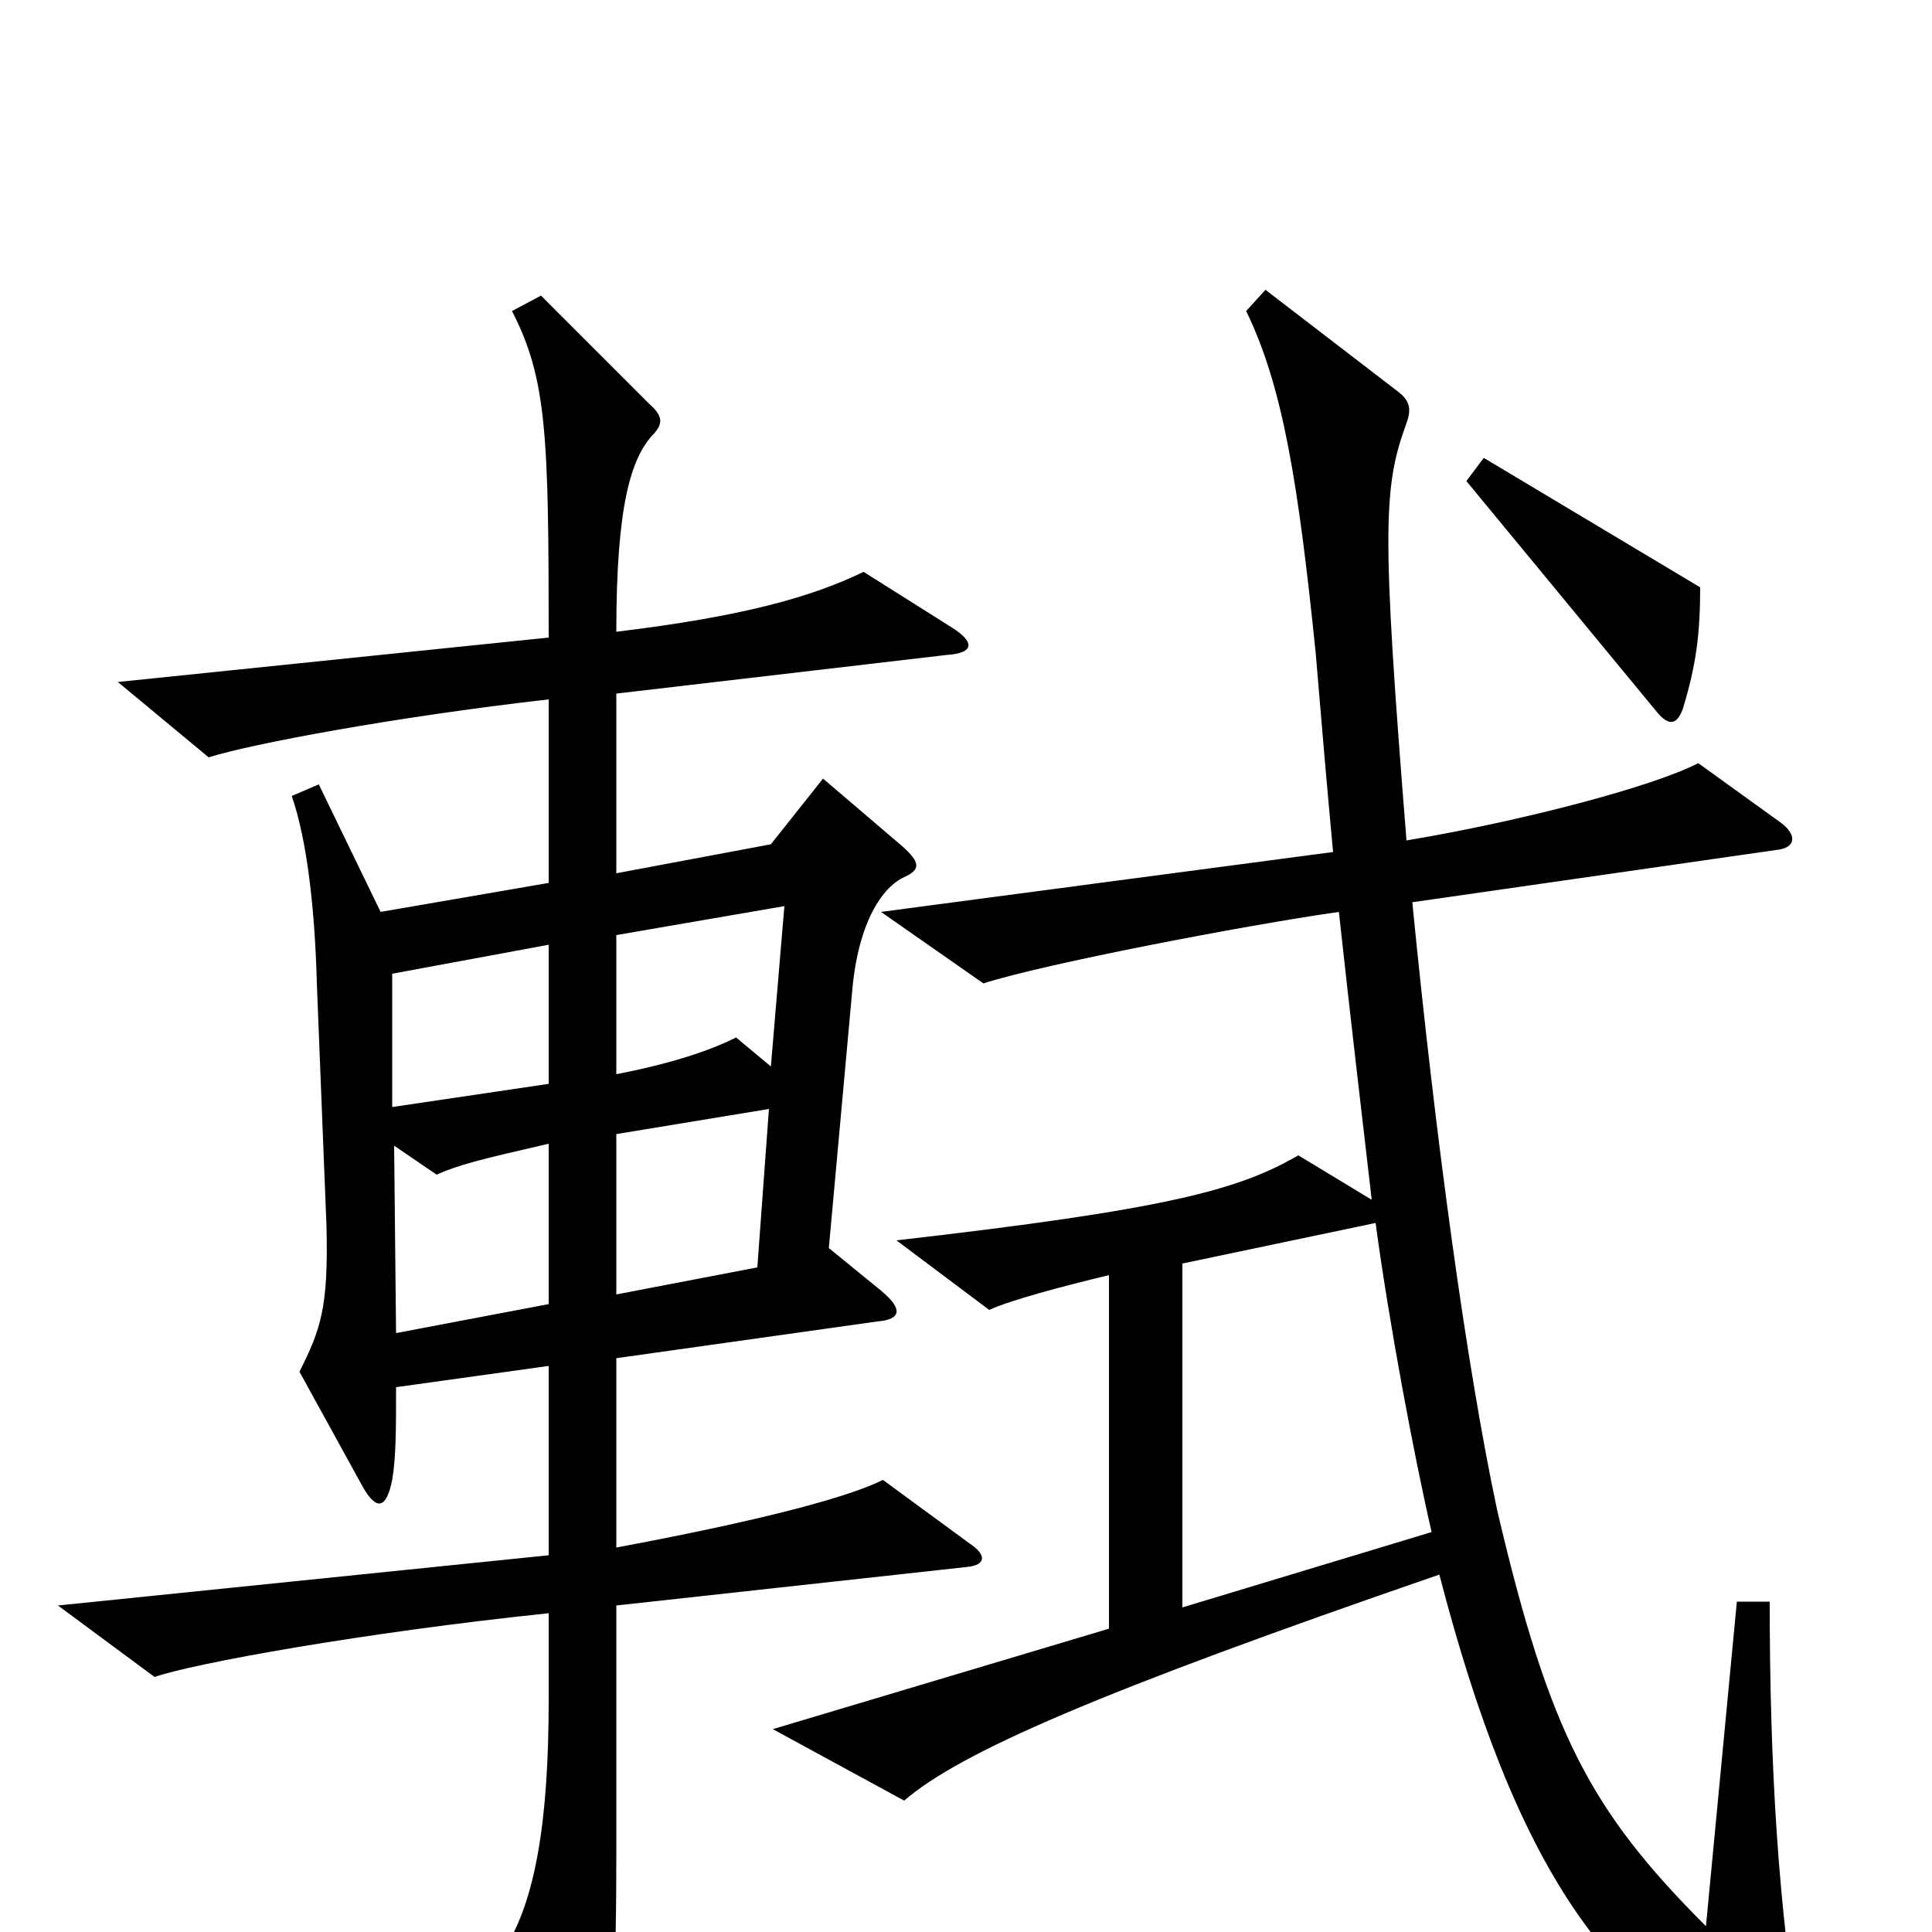 <svg xmlns="http://www.w3.org/2000/svg" viewBox="0 -1000 1000 1000">
	<path fill="#000000" d="M880 -696L768 -763L759 -751L858 -631C864 -624 868 -625 871 -633C878 -656 880 -672 880 -696ZM933 62C920 -11 916 -90 916 -171H899L883 -3C823 -63 802 -103 775 -218C759 -293 743 -411 731 -533L919 -560C930 -561 930 -568 922 -574L879 -605C856 -593 788 -575 728 -565C715 -727 716 -748 728 -781C731 -789 729 -793 724 -797L655 -850L645 -839C664 -800 672 -750 681 -662C684 -626 687 -591 690 -559L456 -528L509 -491C540 -501 644 -521 693 -528C699 -473 705 -422 710 -379L672 -402C641 -384 604 -374 464 -358L512 -322C523 -327 549 -334 574 -340V-157L400 -105L468 -68C497 -93 568 -124 745 -185C784 -35 833 40 921 73C931 77 935 75 933 62ZM502 -201L457 -234C439 -225 394 -213 319 -199V-297L454 -316C466 -317 468 -322 456 -332L429 -354L441 -486C444 -523 457 -541 468 -546C477 -550 476 -554 467 -562L426 -597L399 -563L319 -548V-641L490 -661C505 -662 504 -668 493 -675L447 -704C420 -691 385 -681 319 -673C319 -740 327 -762 337 -774C343 -780 344 -784 336 -791L280 -847L265 -839C283 -804 284 -775 284 -670L61 -647L108 -608C130 -615 205 -629 284 -638V-543L197 -528L165 -594L151 -588C159 -565 163 -529 164 -491L169 -365C170 -323 166 -312 155 -290L188 -230C195 -218 200 -219 203 -234C205 -246 205 -260 205 -282L284 -293V-195L30 -169L80 -132C100 -139 188 -155 284 -165V-120C284 -57 277 -16 261 9L298 78C301 84 307 85 310 77C316 61 319 39 319 -39V-169L501 -189C510 -190 511 -195 502 -201ZM406 -531L399 -448L381 -463C369 -457 350 -450 319 -444V-516ZM284 -439L203 -427V-496L284 -511ZM398 -426L392 -344L319 -330V-413ZM284 -325L205 -310L204 -407L226 -392C237 -397 249 -400 284 -408ZM741 -207L612 -168V-346L712 -367C719 -315 732 -246 741 -207Z"/>
</svg>